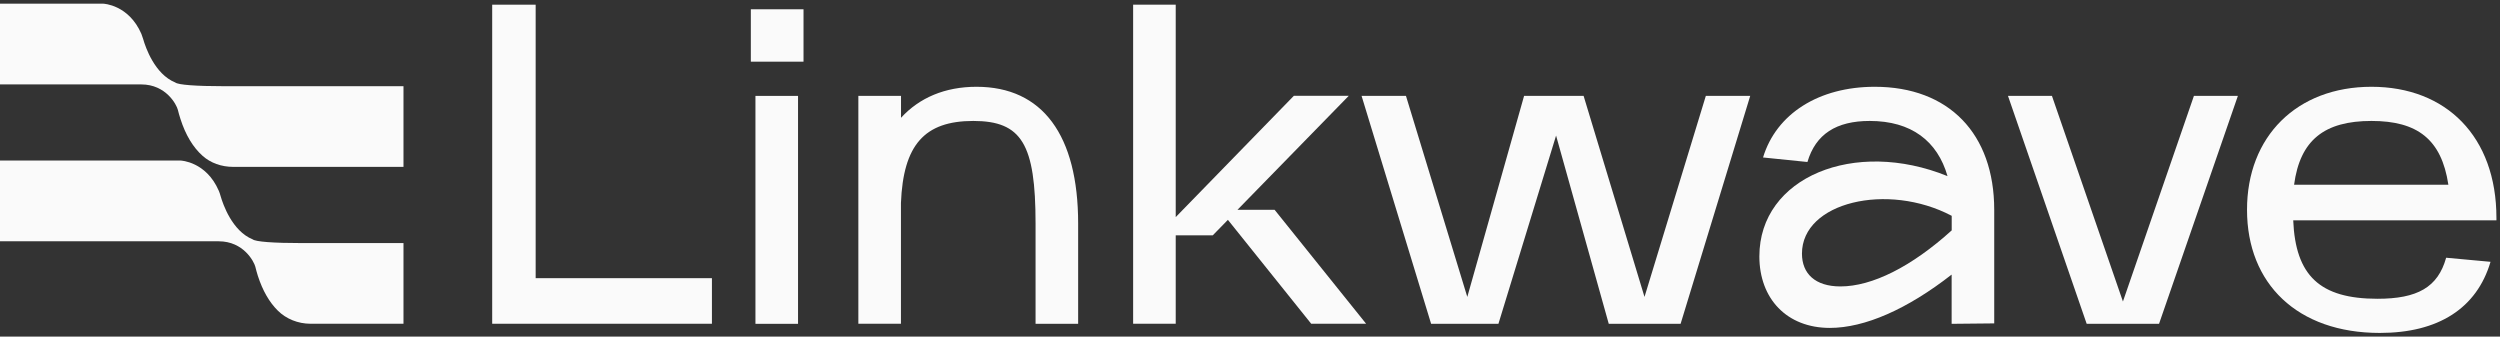 <svg width="609" height="82" viewBox="0 0 609 82" fill="none" xmlns="http://www.w3.org/2000/svg">
<rect x="0" y="0" width="609" height="82" fill="#333333" stroke="none"/>
<g clip-path="url(#clip0_159_1089)">
<path d="M98.289 21.001V40.65H56.79C53.928 40.65 51.278 39.689 49.346 37.958C47.029 35.895 45.203 32.871 43.957 28.973C43.694 28.186 43.483 27.364 43.325 26.752C43.027 25.529 40.464 20.564 34.407 20.564H0V0.897H25.138C25.209 0.897 31.353 1.141 34.442 8.257C34.583 8.624 34.723 9.026 34.881 9.533C35.443 11.508 37.672 18.046 42.693 20.092C43.378 20.669 47.696 21.001 54.718 21.001H98.289Z" fill="#FAFAFA"/>
<path d="M98.289 59.216V78.865H75.644C72.624 78.865 69.71 77.694 67.674 75.666C65.602 73.621 63.969 70.771 62.811 67.188C62.565 66.401 62.355 65.632 62.197 64.967C61.88 63.744 59.335 58.779 53.279 58.779H0V39.112H44.01C44.062 39.112 50.224 39.357 53.296 46.472C53.454 46.839 53.595 47.241 53.735 47.748C54.297 49.706 56.526 56.261 61.547 58.307C62.249 58.884 66.568 59.216 73.572 59.216H98.289Z" fill="#FAFAFA"/>
<path d="M119.899 1.141H130.485V67.764H173.424V78.865H119.899V1.141Z" fill="#FAFAFA"/>
<path d="M182.903 2.26H195.736V15.022H182.903V2.26ZM184.027 23.361H194.401V78.883H184.027V23.361Z" fill="#FAFAFA"/>
<path d="M219.487 23.361V28.692C223.946 23.815 230.196 21.14 237.885 21.14C253.947 21.14 262.637 32.906 262.637 54.461V78.883H252.262V54.443C252.262 35.126 248.909 29.462 237.095 29.462C225.158 29.462 220.032 35.353 219.47 49.443V78.865H209.095V23.361H219.487Z" fill="#FAFAFA"/>
<path d="M276.031 1.141H286.406V52.887L315.178 23.343H328.555L301.451 51.104H310.491L332.786 78.865H319.409L299.116 53.552L295.429 57.328H286.406V78.865H276.031V1.141Z" fill="#FAFAFA"/>
<path d="M331.68 23.361H342.493L357.433 72.327L371.266 23.361H385.766L400.6 72.327L415.539 23.361H426.352L409.395 78.883H391.893L379.06 33.028L365.016 78.883H348.62L331.68 23.361Z" fill="#FAFAFA"/>
<path d="M445.751 79.879C435.27 79.879 428.582 72.764 428.582 62.45C428.582 43.133 451.772 33.692 474.418 42.905C471.96 34.357 465.605 29.462 455.458 29.462C447.313 29.462 442.292 32.678 440.291 39.461L429.477 38.36C432.707 27.696 443.082 21.14 456.687 21.14C474.751 21.14 485.793 32.574 485.793 51.122V78.778L475.418 78.883V66.89C464.604 75.334 454.23 79.879 445.751 79.879ZM438.957 61.785C438.957 66.663 442.187 69.775 448.331 69.775C456.02 69.775 465.623 65.002 475.436 56.121V52.573C459.812 44.339 438.957 49.234 438.957 61.785Z" fill="#FAFAFA"/>
<path d="M489.146 23.361H499.854L517.146 73.446L534.437 23.361H545.146L525.941 78.883H508.316L489.146 23.361Z" fill="#FAFAFA"/>
<path d="M577.692 21.14C595.861 21.14 608.132 33.238 608.132 53.114V53.674H558.628C559.189 67.118 565.088 72.781 579.149 72.781C588.857 72.781 593.878 70.002 595.879 62.782L606.693 63.778C603.34 75.107 593.983 81.103 579.711 81.103C559.646 81.103 547.375 69.11 547.375 51.122C547.357 33.238 559.505 21.14 577.692 21.14ZM596.423 45.003C594.755 33.902 588.839 29.462 577.692 29.462C566.211 29.462 560.295 34.129 558.838 45.003H596.423Z" fill="#FAFAFA"/>
</g>
<defs>
<clipPath id="clip0_159_1089">
<rect width="608.132" height="80.206" fill="white" transform="translate(0 0.897)"/>
</clipPath>
</defs>
</svg>

